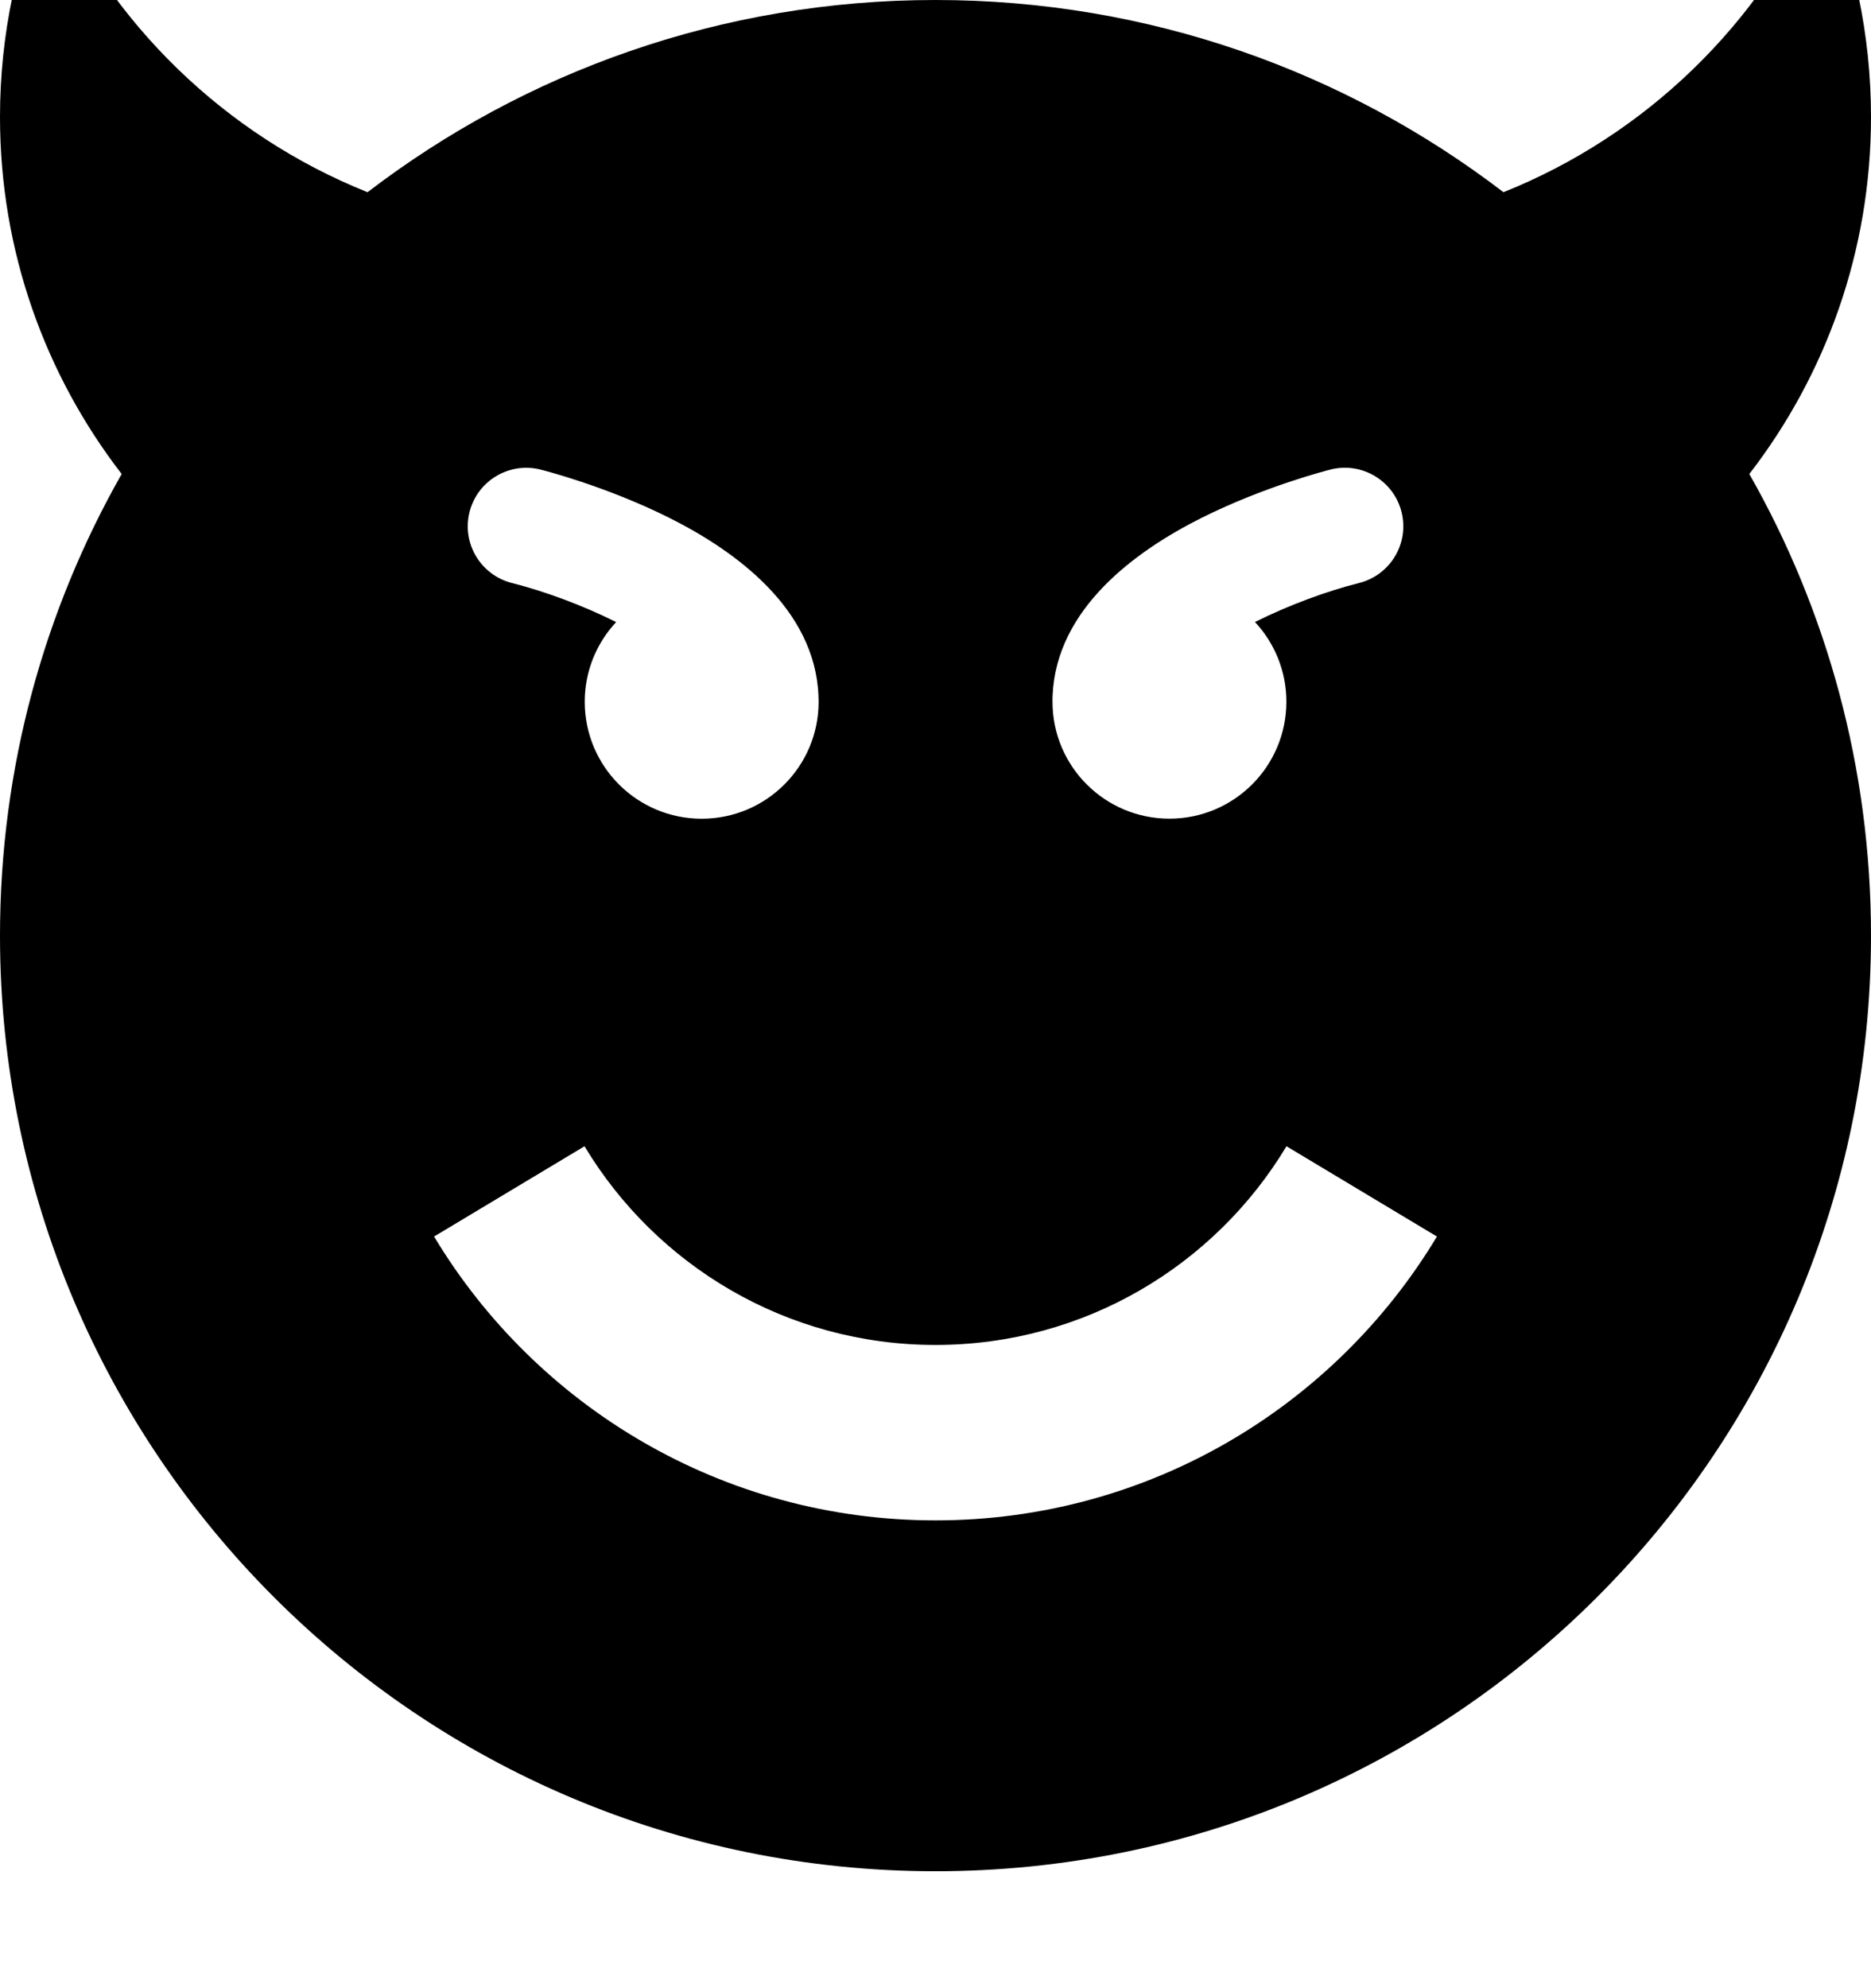 <?xml version="1.0" encoding="utf-8"?> <!-- Generator: IcoMoon.io --> <!DOCTYPE svg PUBLIC "-//W3C//DTD SVG 1.1//EN" "http://www.w3.org/Graphics/SVG/1.1/DTD/svg11.dtd"> <svg width="32" height="34" viewBox="0 0 32 34" xmlns="http://www.w3.org/2000/svg" xmlns:xlink="http://www.w3.org/1999/xlink" fill="#000000"><g><path d="M 32,2c0-1.422-0.298-2.775-0.833-4c-1.049,2.401-3.014,4.31-5.453,5.287C 23.021,1.226, 19.654,0, 16,0 S 8.979,1.226, 6.286,3.287C 3.847,2.31, 1.882,0.401, 0.833-2C 0.298-0.775,0,0.578,0,2c0,2.299, 0.777,4.417, 2.081,6.106 C 0.757,10.435,0,13.129,0,16c0,8.837, 7.163,16, 16,16s 16-7.163, 16-16c0-2.871-0.757-5.565-2.081-7.894 C 31.223,6.417, 32,4.299, 32,2z M 18.003,11.891c 0.064-1.483, 1.413-2.467, 2.55-3.036 c 1.086-0.543, 2.159-0.814, 2.205-0.826c 0.536-0.134, 1.079,0.192, 1.213,0.728c 0.134,0.536-0.192,1.079-0.728,1.213 c-0.551,0.139-1.204,0.379-1.779,0.667c 0.333,0.357, 0.537,0.836, 0.537,1.363c0,1.105-0.895,2-2,2s-2-0.895-2-2 C 18,11.963, 18.001,11.927, 18.003,11.891z M 8.030,8.758c 0.134-0.536, 0.677-0.862, 1.213-0.728 c 0.045,0.011, 1.119,0.283, 2.205,0.826c 1.137,0.569, 2.486,1.553, 2.55,3.036c 0.002,0.036, 0.003,0.072, 0.003,0.109 c0,1.105-0.895,2-2,2s-2-0.895-2-2c0-0.527, 0.204-1.006, 0.537-1.363c-0.575-0.288-1.228-0.528-1.779-0.667 C 8.222,9.836, 7.896,9.293, 8.030,8.758z M 16,26c-3.641,0-6.827-1.946-8.576-4.854l 2.573-1.544 C 11.221,21.638, 13.451,23, 16,23c 2.549,0, 4.779-1.362, 6.003-3.398l 2.573,1.544C 22.827,24.054, 19.641,26, 16,26z"></path></g></svg>